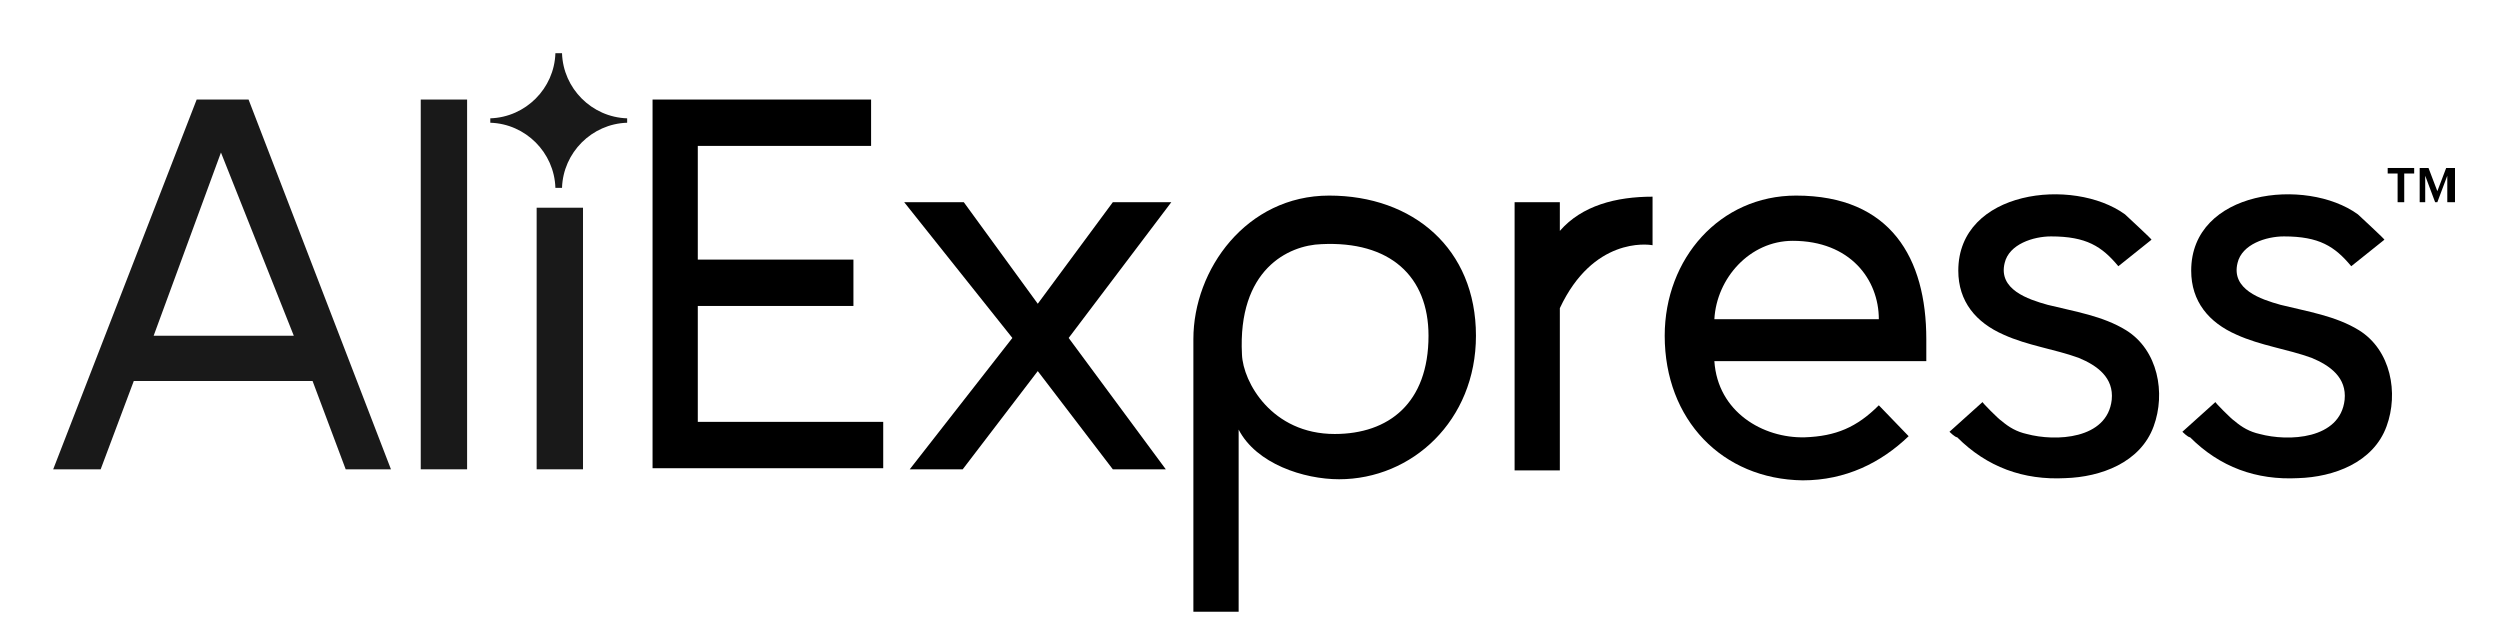 <svg xmlns="http://www.w3.org/2000/svg" width="94" height="24" viewBox="0 0 94 24" fill="none"><rect width="94" height="24" fill="none"/>
<path d="M24.536 17.646V3.743H32.753V5.486H26.237V9.761H32.089V11.504H26.237V15.862H33.209V17.605H24.536V17.646Z" fill="#000000"/>
<path d="M41.842 17.646L39.02 13.953L36.198 17.646H34.206L38.065 12.707L33.998 7.603H36.239L39.02 11.421L41.842 7.603H44.041L40.182 12.707L43.834 17.646H41.842Z" fill="#000000"/>
<path d="M46.573 16.152V23H44.871V12.749C44.871 10.134 46.864 7.354 49.976 7.354C53.13 7.354 55.496 9.346 55.496 12.624C55.496 15.82 53.089 18.02 50.35 18.02C49.022 18.02 47.237 17.439 46.573 16.152ZM53.712 12.624C53.712 10.383 52.259 9.055 49.686 9.18C48.441 9.221 46.532 10.134 46.698 13.33C46.739 14.368 47.818 16.318 50.184 16.318C52.217 16.318 53.712 15.156 53.712 12.624Z" fill="#000000"/>
<path d="M56.949 7.603H58.65V8.682C59.48 7.727 60.767 7.395 62.136 7.395V9.221C61.929 9.18 59.895 8.931 58.65 11.587V17.688H56.949V7.603Z" fill="#000000"/>
<path d="M62.593 12.624C62.593 9.719 64.668 7.354 67.532 7.354C71.101 7.354 72.429 9.719 72.429 12.749V13.579H64.46C64.585 15.488 66.287 16.484 67.864 16.443C69.026 16.401 69.814 16.069 70.644 15.239L71.765 16.401C70.727 17.397 69.399 18.061 67.781 18.061C64.751 18.02 62.593 15.779 62.593 12.624ZM67.407 9.055C65.788 9.055 64.543 10.466 64.46 12.002H70.644C70.644 10.508 69.565 9.055 67.407 9.055Z" fill="#000000"/>
<path d="M73.3 16.235L74.546 15.115C74.504 15.115 75.168 15.779 75.251 15.82C75.541 16.069 75.832 16.235 76.206 16.318C77.285 16.609 79.235 16.526 79.401 15.032C79.484 14.202 78.862 13.745 78.156 13.454C77.243 13.123 76.247 12.998 75.334 12.583C74.296 12.127 73.632 11.338 73.632 10.176C73.632 7.146 77.949 6.648 79.899 8.059C79.982 8.142 80.937 9.014 80.895 9.014L79.65 10.01C79.028 9.263 78.447 8.889 77.119 8.889C76.455 8.889 75.541 9.18 75.376 9.885C75.126 10.881 76.247 11.255 76.994 11.462C77.99 11.711 79.069 11.877 79.941 12.417C81.144 13.164 81.435 14.783 80.978 16.028C80.48 17.397 78.986 17.937 77.658 17.978C76.081 18.061 74.712 17.563 73.591 16.443C73.508 16.443 73.3 16.235 73.3 16.235Z" fill="#000000"/>
<path d="M82.057 16.235L83.302 15.115C83.261 15.115 83.925 15.779 84.008 15.82C84.298 16.069 84.589 16.235 84.963 16.318C86.041 16.609 87.992 16.526 88.158 15.032C88.241 14.202 87.619 13.745 86.913 13.454C86 13.123 85.004 12.998 84.091 12.583C83.053 12.127 82.389 11.338 82.389 10.176C82.389 7.146 86.706 6.648 88.656 8.059C88.739 8.142 89.694 9.014 89.652 9.014L88.407 10.01C87.785 9.263 87.204 8.889 85.876 8.889C85.212 8.889 84.298 9.18 84.132 9.885C83.883 10.881 85.004 11.255 85.751 11.462C86.747 11.711 87.826 11.877 88.698 12.417C89.901 13.164 90.192 14.783 89.735 16.028C89.237 17.397 87.743 17.937 86.415 17.978C84.838 18.061 83.468 17.563 82.348 16.443C82.265 16.443 82.057 16.235 82.057 16.235Z" fill="#000000"/>
<path d="M90.15 7.603V6.524H89.777V6.316H90.773V6.524H90.399V7.603H90.15Z" fill="#000000"/>
<path d="M92.018 7.603V6.607L91.644 7.603H91.561L91.188 6.607V7.603H90.98V6.316H91.312L91.644 7.188L91.976 6.316H92.308V7.603H92.018Z" fill="#000000"/>
<path d="M12.998 17.646L11.753 14.326H5.03L3.785 17.646H2L7.395 3.743H9.346L14.7 17.646H12.998ZM8.308 5.735L5.777 12.624H11.047L8.308 5.735Z" fill="#000000" fill-opacity="0.9"/>
<path d="M15.82 17.646V3.743H17.563V17.646H15.82Z" fill="#000000" fill-opacity="0.9"/>
<path d="M20.178 17.646V7.81H21.921V17.646H20.178Z" fill="#000000" fill-opacity="0.9"/>
<path d="M23.581 4.615C23.581 4.573 23.581 4.573 23.581 4.532C23.581 4.49 23.581 4.49 23.581 4.449C22.253 4.407 21.174 3.328 21.132 2C21.091 2 21.049 2 21.008 2C20.966 2 20.925 2 20.883 2C20.842 3.328 19.763 4.407 18.435 4.449C18.435 4.49 18.435 4.49 18.435 4.532C18.435 4.573 18.435 4.573 18.435 4.615C19.763 4.656 20.842 5.735 20.883 7.063C20.925 7.063 20.966 7.063 21.008 7.063C21.049 7.063 21.091 7.063 21.132 7.063C21.174 5.735 22.253 4.656 23.581 4.615Z" fill="#000000" fill-opacity="0.9"/>
</svg>

